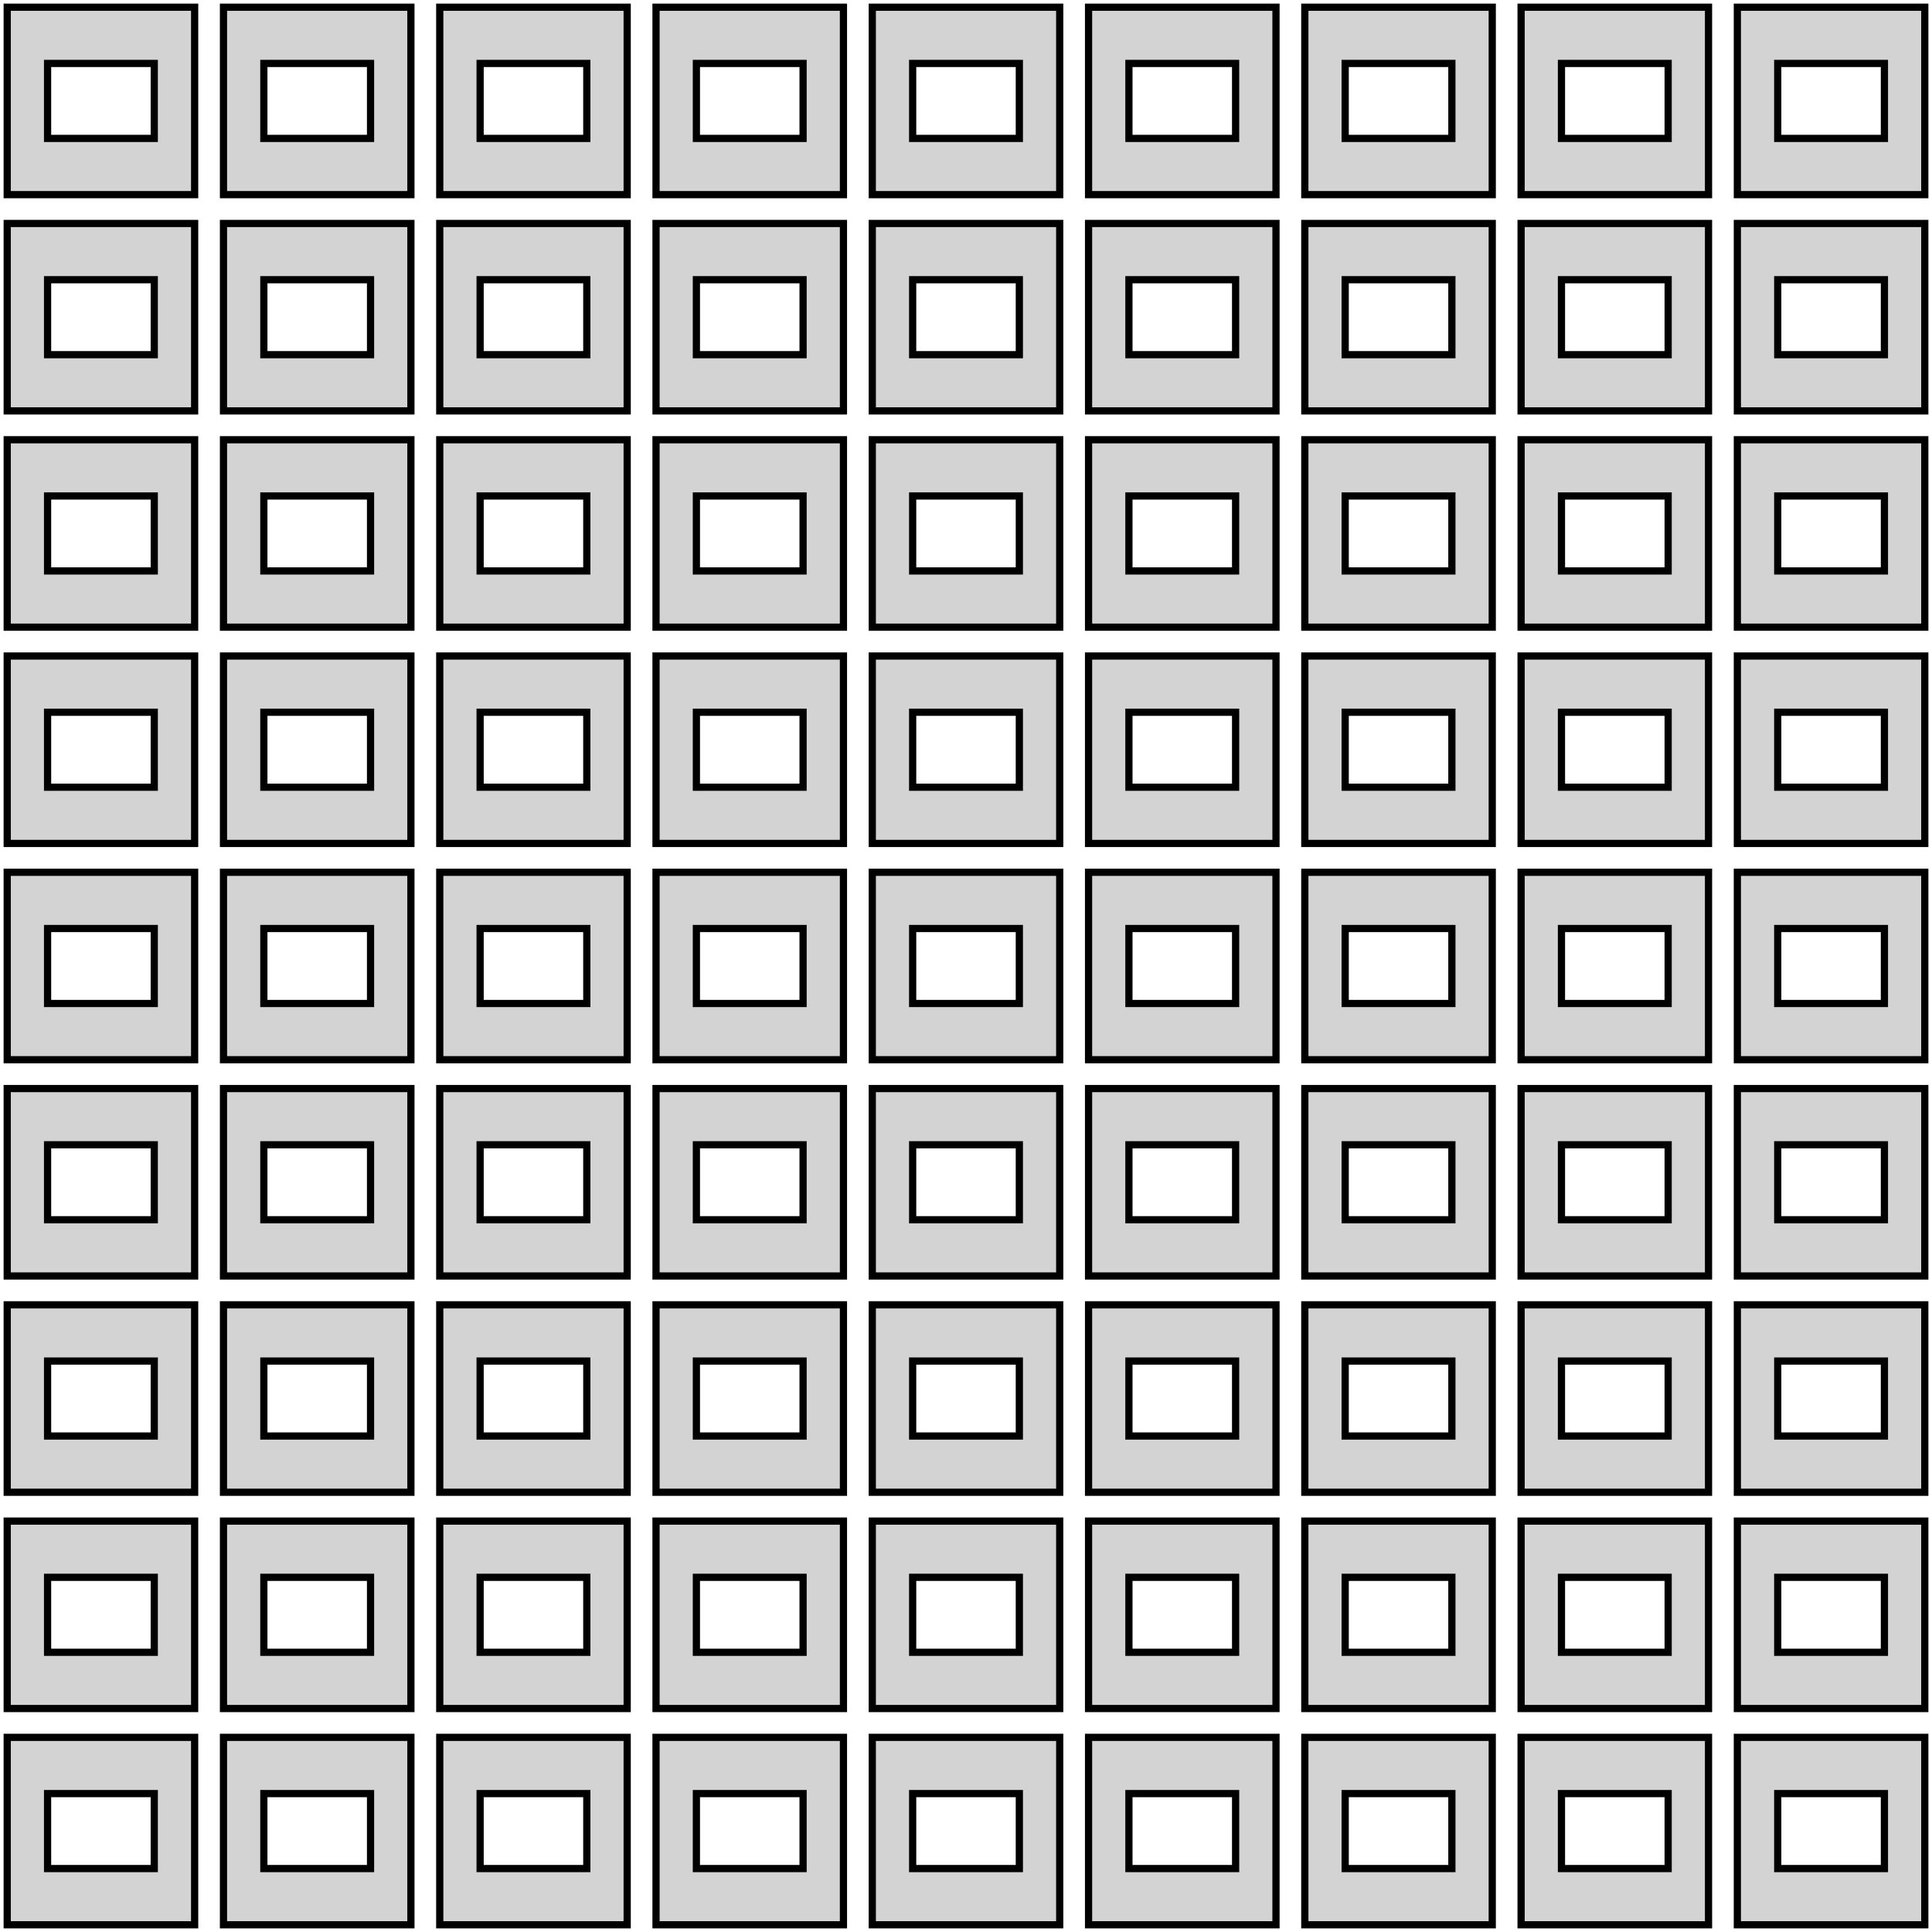 <?xml version="1.0" standalone="no"?>
<!DOCTYPE svg PUBLIC "-//W3C//DTD SVG 1.1//EN" "http://www.w3.org/Graphics/SVG/1.1/DTD/svg11.dtd">
<svg width="134mm" height="134mm" viewBox="-67 -67 134 134" xmlns="http://www.w3.org/2000/svg" version="1.1">
<title>OpenSCAD Model</title>
<path d="
M -38.5,-66.5 L -51.5,-66.5 L -51.5,-53.5 L -38.5,-53.5 z
M -48.7,-57.4 L -48.7,-62.6 L -41.3,-62.6 L -41.3,-57.4 z
M 66.5,-66.5 L 53.5,-66.5 L 53.5,-53.5 L 66.5,-53.5 z
M 56.3,-57.4 L 56.3,-62.6 L 63.7,-62.6 L 63.7,-57.4 z
M -23.5,-66.5 L -36.5,-66.5 L -36.5,-53.5 L -23.5,-53.5 z
M -33.7,-57.4 L -33.7,-62.6 L -26.3,-62.6 L -26.3,-57.4 z
M 36.5,-66.5 L 23.5,-66.5 L 23.5,-53.5 L 36.5,-53.5 z
M 26.3,-57.4 L 26.3,-62.6 L 33.7,-62.6 L 33.7,-57.4 z
M -8.5,-66.5 L -21.5,-66.5 L -21.5,-53.5 L -8.5,-53.5 z
M -18.7,-57.4 L -18.7,-62.6 L -11.3,-62.6 L -11.3,-57.4 z
M 51.5,-66.5 L 38.5,-66.5 L 38.5,-53.5 L 51.5,-53.5 z
M 41.3,-57.4 L 41.3,-62.6 L 48.7,-62.6 L 48.7,-57.4 z
M 21.5,-66.5 L 8.5,-66.5 L 8.5,-53.5 L 21.5,-53.5 z
M 11.3,-57.4 L 11.3,-62.6 L 18.7,-62.6 L 18.7,-57.4 z
M 6.5,-66.5 L -6.5,-66.5 L -6.5,-53.5 L 6.5,-53.5 z
M -3.7,-57.4 L -3.7,-62.6 L 3.7,-62.6 L 3.7,-57.4 z
M -53.5,-66.5 L -66.5,-66.5 L -66.5,-53.5 L -53.5,-53.5 z
M -63.7,-57.4 L -63.7,-62.6 L -56.3,-62.6 L -56.3,-57.4 z
M -53.5,-51.5 L -66.5,-51.5 L -66.5,-38.5 L -53.5,-38.5 z
M -63.7,-42.4 L -63.7,-47.6 L -56.3,-47.6 L -56.3,-42.4 z
M 6.5,-51.5 L -6.5,-51.5 L -6.5,-38.5 L 6.5,-38.5 z
M -3.7,-42.4 L -3.7,-47.6 L 3.7,-47.6 L 3.7,-42.4 z
M 21.5,-51.5 L 8.5,-51.5 L 8.5,-38.5 L 21.5,-38.5 z
M 11.3,-42.4 L 11.3,-47.6 L 18.7,-47.6 L 18.7,-42.4 z
M 51.5,-51.5 L 38.5,-51.5 L 38.5,-38.5 L 51.5,-38.5 z
M 41.3,-42.4 L 41.3,-47.6 L 48.7,-47.6 L 48.7,-42.4 z
M -8.5,-51.5 L -21.5,-51.5 L -21.5,-38.5 L -8.5,-38.5 z
M -18.7,-42.4 L -18.7,-47.6 L -11.3,-47.6 L -11.3,-42.4 z
M 36.5,-51.5 L 23.5,-51.5 L 23.5,-38.5 L 36.5,-38.5 z
M 26.3,-42.4 L 26.3,-47.6 L 33.7,-47.6 L 33.7,-42.4 z
M -23.5,-51.5 L -36.5,-51.5 L -36.5,-38.5 L -23.5,-38.5 z
M -33.7,-42.4 L -33.7,-47.6 L -26.3,-47.6 L -26.3,-42.4 z
M 66.5,-51.5 L 53.5,-51.5 L 53.5,-38.5 L 66.5,-38.5 z
M 56.3,-42.4 L 56.3,-47.6 L 63.7,-47.6 L 63.7,-42.4 z
M -38.5,-51.5 L -51.5,-51.5 L -51.5,-38.5 L -38.5,-38.5 z
M -48.7,-42.4 L -48.7,-47.6 L -41.3,-47.6 L -41.3,-42.4 z
M -8.5,-36.5 L -21.5,-36.5 L -21.5,-23.5 L -8.5,-23.5 z
M -18.7,-27.4 L -18.7,-32.6 L -11.3,-32.6 L -11.3,-27.4 z
M 36.5,-36.5 L 23.5,-36.5 L 23.5,-23.5 L 36.5,-23.5 z
M 26.3,-27.4 L 26.3,-32.6 L 33.7,-32.6 L 33.7,-27.4 z
M 21.5,-36.5 L 8.5,-36.5 L 8.5,-23.5 L 21.5,-23.5 z
M 11.3,-27.4 L 11.3,-32.6 L 18.7,-32.6 L 18.7,-27.4 z
M -53.5,-36.5 L -66.5,-36.5 L -66.5,-23.5 L -53.5,-23.5 z
M -63.7,-27.4 L -63.7,-32.6 L -56.3,-32.6 L -56.3,-27.4 z
M 6.5,-36.5 L -6.5,-36.5 L -6.5,-23.5 L 6.5,-23.5 z
M -3.7,-27.4 L -3.7,-32.6 L 3.7,-32.6 L 3.7,-27.4 z
M 51.5,-36.5 L 38.5,-36.5 L 38.5,-23.5 L 51.5,-23.5 z
M 41.3,-27.4 L 41.3,-32.6 L 48.7,-32.6 L 48.7,-27.4 z
M -38.5,-36.5 L -51.5,-36.5 L -51.5,-23.5 L -38.5,-23.5 z
M -48.7,-27.4 L -48.7,-32.6 L -41.3,-32.6 L -41.3,-27.4 z
M -23.5,-36.5 L -36.5,-36.5 L -36.5,-23.5 L -23.5,-23.5 z
M -33.7,-27.4 L -33.7,-32.6 L -26.3,-32.6 L -26.3,-27.4 z
M 66.5,-36.5 L 53.5,-36.5 L 53.5,-23.5 L 66.5,-23.5 z
M 56.3,-27.4 L 56.3,-32.6 L 63.7,-32.6 L 63.7,-27.4 z
M 6.5,-21.5 L -6.5,-21.5 L -6.5,-8.5 L 6.5,-8.5 z
M -3.7,-12.4 L -3.7,-17.6 L 3.7,-17.6 L 3.7,-12.4 z
M -53.5,-21.5 L -66.5,-21.5 L -66.5,-8.5 L -53.5,-8.5 z
M -63.7,-12.4 L -63.7,-17.6 L -56.3,-17.6 L -56.3,-12.4 z
M 21.5,-21.5 L 8.5,-21.5 L 8.5,-8.5 L 21.5,-8.5 z
M 11.3,-12.4 L 11.3,-17.6 L 18.7,-17.6 L 18.7,-12.4 z
M 51.5,-21.5 L 38.5,-21.5 L 38.5,-8.5 L 51.5,-8.5 z
M 41.3,-12.4 L 41.3,-17.6 L 48.7,-17.6 L 48.7,-12.4 z
M -8.5,-21.5 L -21.5,-21.5 L -21.5,-8.5 L -8.5,-8.5 z
M -18.7,-12.4 L -18.7,-17.6 L -11.3,-17.6 L -11.3,-12.4 z
M 36.5,-21.5 L 23.5,-21.5 L 23.5,-8.5 L 36.5,-8.5 z
M 26.3,-12.4 L 26.3,-17.6 L 33.7,-17.6 L 33.7,-12.4 z
M -23.5,-21.5 L -36.5,-21.5 L -36.5,-8.5 L -23.5,-8.5 z
M -33.7,-12.4 L -33.7,-17.6 L -26.3,-17.6 L -26.3,-12.4 z
M 66.5,-21.5 L 53.5,-21.5 L 53.5,-8.5 L 66.5,-8.5 z
M 56.3,-12.4 L 56.3,-17.6 L 63.7,-17.6 L 63.7,-12.4 z
M -38.5,-21.5 L -51.5,-21.5 L -51.5,-8.5 L -38.5,-8.5 z
M -48.7,-12.4 L -48.7,-17.6 L -41.3,-17.6 L -41.3,-12.4 z
M -23.5,-6.5 L -36.5,-6.5 L -36.5,6.5 L -23.5,6.5 z
M -33.7,2.6 L -33.7,-2.6 L -26.3,-2.6 L -26.3,2.6 z
M -53.5,-6.5 L -66.5,-6.5 L -66.5,6.5 L -53.5,6.5 z
M -63.7,2.6 L -63.7,-2.6 L -56.3,-2.6 L -56.3,2.6 z
M 6.5,-6.5 L -6.5,-6.5 L -6.5,6.5 L 6.5,6.5 z
M -3.7,2.6 L -3.7,-2.6 L 3.7,-2.6 L 3.7,2.6 z
M 51.5,-6.5 L 38.5,-6.5 L 38.5,6.5 L 51.5,6.5 z
M 41.3,2.6 L 41.3,-2.6 L 48.7,-2.6 L 48.7,2.6 z
M 21.5,-6.5 L 8.5,-6.5 L 8.5,6.5 L 21.5,6.5 z
M 11.3,2.6 L 11.3,-2.6 L 18.7,-2.6 L 18.7,2.6 z
M -8.5,-6.5 L -21.5,-6.5 L -21.5,6.5 L -8.5,6.5 z
M -18.7,2.6 L -18.7,-2.6 L -11.3,-2.6 L -11.3,2.6 z
M 36.5,-6.5 L 23.5,-6.5 L 23.5,6.5 L 36.5,6.5 z
M 26.3,2.6 L 26.3,-2.6 L 33.7,-2.6 L 33.7,2.6 z
M 66.5,-6.5 L 53.5,-6.5 L 53.5,6.5 L 66.5,6.5 z
M 56.3,2.6 L 56.3,-2.6 L 63.7,-2.6 L 63.7,2.6 z
M -38.5,-6.5 L -51.5,-6.5 L -51.5,6.5 L -38.5,6.5 z
M -48.7,2.6 L -48.7,-2.6 L -41.3,-2.6 L -41.3,2.6 z
M -53.5,8.5 L -66.5,8.5 L -66.5,21.5 L -53.5,21.5 z
M -63.7,17.6 L -63.7,12.4 L -56.3,12.4 L -56.3,17.6 z
M 36.5,8.5 L 23.5,8.5 L 23.5,21.5 L 36.5,21.5 z
M 26.3,17.6 L 26.3,12.4 L 33.7,12.4 L 33.7,17.6 z
M 21.5,8.5 L 8.5,8.5 L 8.5,21.5 L 21.5,21.5 z
M 11.3,17.6 L 11.3,12.4 L 18.7,12.4 L 18.7,17.6 z
M 6.5,8.5 L -6.5,8.5 L -6.5,21.5 L 6.5,21.5 z
M -3.7,17.6 L -3.7,12.4 L 3.7,12.4 L 3.7,17.6 z
M 51.5,8.5 L 38.5,8.5 L 38.5,21.5 L 51.5,21.5 z
M 41.3,17.6 L 41.3,12.4 L 48.7,12.4 L 48.7,17.6 z
M -8.5,8.5 L -21.5,8.5 L -21.5,21.5 L -8.5,21.5 z
M -18.7,17.6 L -18.7,12.4 L -11.3,12.4 L -11.3,17.6 z
M 66.5,8.5 L 53.5,8.5 L 53.5,21.5 L 66.5,21.5 z
M 56.3,17.6 L 56.3,12.4 L 63.7,12.4 L 63.7,17.6 z
M -38.5,8.5 L -51.5,8.5 L -51.5,21.5 L -38.5,21.5 z
M -48.7,17.6 L -48.7,12.4 L -41.3,12.4 L -41.3,17.6 z
M -23.5,8.5 L -36.5,8.5 L -36.5,21.5 L -23.5,21.5 z
M -33.7,17.6 L -33.7,12.4 L -26.3,12.4 L -26.3,17.6 z
M -53.5,23.5 L -66.5,23.5 L -66.5,36.5 L -53.5,36.5 z
M -63.7,32.6 L -63.7,27.4 L -56.3,27.4 L -56.3,32.6 z
M 6.5,23.5 L -6.5,23.5 L -6.5,36.5 L 6.5,36.5 z
M -3.7,32.6 L -3.7,27.4 L 3.7,27.4 L 3.7,32.6 z
M 51.5,23.5 L 38.5,23.5 L 38.5,36.5 L 51.5,36.5 z
M 41.3,32.6 L 41.3,27.4 L 48.7,27.4 L 48.7,32.6 z
M 21.5,23.5 L 8.5,23.5 L 8.5,36.5 L 21.5,36.5 z
M 11.3,32.6 L 11.3,27.4 L 18.7,27.4 L 18.7,32.6 z
M -8.5,23.5 L -21.5,23.5 L -21.5,36.5 L -8.5,36.5 z
M -18.7,32.6 L -18.7,27.4 L -11.3,27.4 L -11.3,32.6 z
M -23.5,23.5 L -36.5,23.5 L -36.5,36.5 L -23.5,36.5 z
M -33.7,32.6 L -33.7,27.4 L -26.3,27.4 L -26.3,32.6 z
M 36.5,23.5 L 23.5,23.5 L 23.5,36.5 L 36.5,36.5 z
M 26.3,32.6 L 26.3,27.4 L 33.7,27.4 L 33.7,32.6 z
M 66.5,23.5 L 53.5,23.5 L 53.5,36.5 L 66.5,36.5 z
M 56.3,32.6 L 56.3,27.4 L 63.7,27.4 L 63.7,32.6 z
M -38.5,23.5 L -51.5,23.5 L -51.5,36.5 L -38.5,36.5 z
M -48.7,32.6 L -48.7,27.4 L -41.3,27.4 L -41.3,32.6 z
M -53.5,38.5 L -66.5,38.5 L -66.5,51.5 L -53.5,51.5 z
M -63.7,47.6 L -63.7,42.4 L -56.3,42.4 L -56.3,47.6 z
M 6.5,38.5 L -6.5,38.5 L -6.5,51.5 L 6.5,51.5 z
M -3.7,47.6 L -3.7,42.4 L 3.7,42.4 L 3.7,47.6 z
M 51.5,38.5 L 38.5,38.5 L 38.5,51.5 L 51.5,51.5 z
M 41.3,47.6 L 41.3,42.4 L 48.7,42.4 L 48.7,47.6 z
M 21.5,38.5 L 8.5,38.5 L 8.5,51.5 L 21.5,51.5 z
M 11.3,47.6 L 11.3,42.4 L 18.7,42.4 L 18.7,47.6 z
M -8.5,38.5 L -21.5,38.5 L -21.5,51.5 L -8.5,51.5 z
M -18.7,47.6 L -18.7,42.4 L -11.3,42.4 L -11.3,47.6 z
M -23.5,38.5 L -36.5,38.5 L -36.5,51.5 L -23.5,51.5 z
M -33.7,47.6 L -33.7,42.4 L -26.3,42.4 L -26.3,47.6 z
M 36.5,38.5 L 23.5,38.5 L 23.5,51.5 L 36.5,51.5 z
M 26.3,47.6 L 26.3,42.4 L 33.7,42.4 L 33.7,47.6 z
M 66.5,38.5 L 53.5,38.5 L 53.5,51.5 L 66.5,51.5 z
M 56.3,47.6 L 56.3,42.4 L 63.7,42.4 L 63.7,47.6 z
M -38.5,38.5 L -51.5,38.5 L -51.5,51.5 L -38.5,51.5 z
M -48.7,47.6 L -48.7,42.4 L -41.3,42.4 L -41.3,47.6 z
M -8.5,53.5 L -21.5,53.5 L -21.5,66.5 L -8.5,66.5 z
M -18.7,62.6 L -18.7,57.4 L -11.3,57.4 L -11.3,62.6 z
M 36.5,53.5 L 23.5,53.5 L 23.5,66.5 L 36.5,66.5 z
M 26.3,62.6 L 26.3,57.4 L 33.7,57.4 L 33.7,62.6 z
M 21.5,53.5 L 8.5,53.5 L 8.5,66.5 L 21.5,66.5 z
M 11.3,62.6 L 11.3,57.4 L 18.7,57.4 L 18.7,62.6 z
M -53.5,53.5 L -66.5,53.5 L -66.5,66.5 L -53.5,66.5 z
M -63.7,62.6 L -63.7,57.4 L -56.3,57.4 L -56.3,62.6 z
M 6.5,53.5 L -6.5,53.5 L -6.5,66.5 L 6.5,66.5 z
M -3.7,62.6 L -3.7,57.4 L 3.7,57.4 L 3.7,62.6 z
M 51.5,53.5 L 38.5,53.5 L 38.5,66.5 L 51.5,66.5 z
M 41.3,62.6 L 41.3,57.4 L 48.7,57.4 L 48.7,62.6 z
M -23.5,53.5 L -36.5,53.5 L -36.5,66.5 L -23.5,66.5 z
M -33.7,62.6 L -33.7,57.4 L -26.3,57.4 L -26.3,62.6 z
M 66.5,53.5 L 53.5,53.5 L 53.5,66.5 L 66.5,66.5 z
M 56.3,62.6 L 56.3,57.4 L 63.7,57.4 L 63.7,62.6 z
M -38.5,53.5 L -51.5,53.5 L -51.5,66.5 L -38.5,66.5 z
M -48.7,62.6 L -48.7,57.4 L -41.3,57.4 L -41.3,62.6 z
" stroke="black" fill="lightgray" stroke-width="0.5"/>
</svg>
